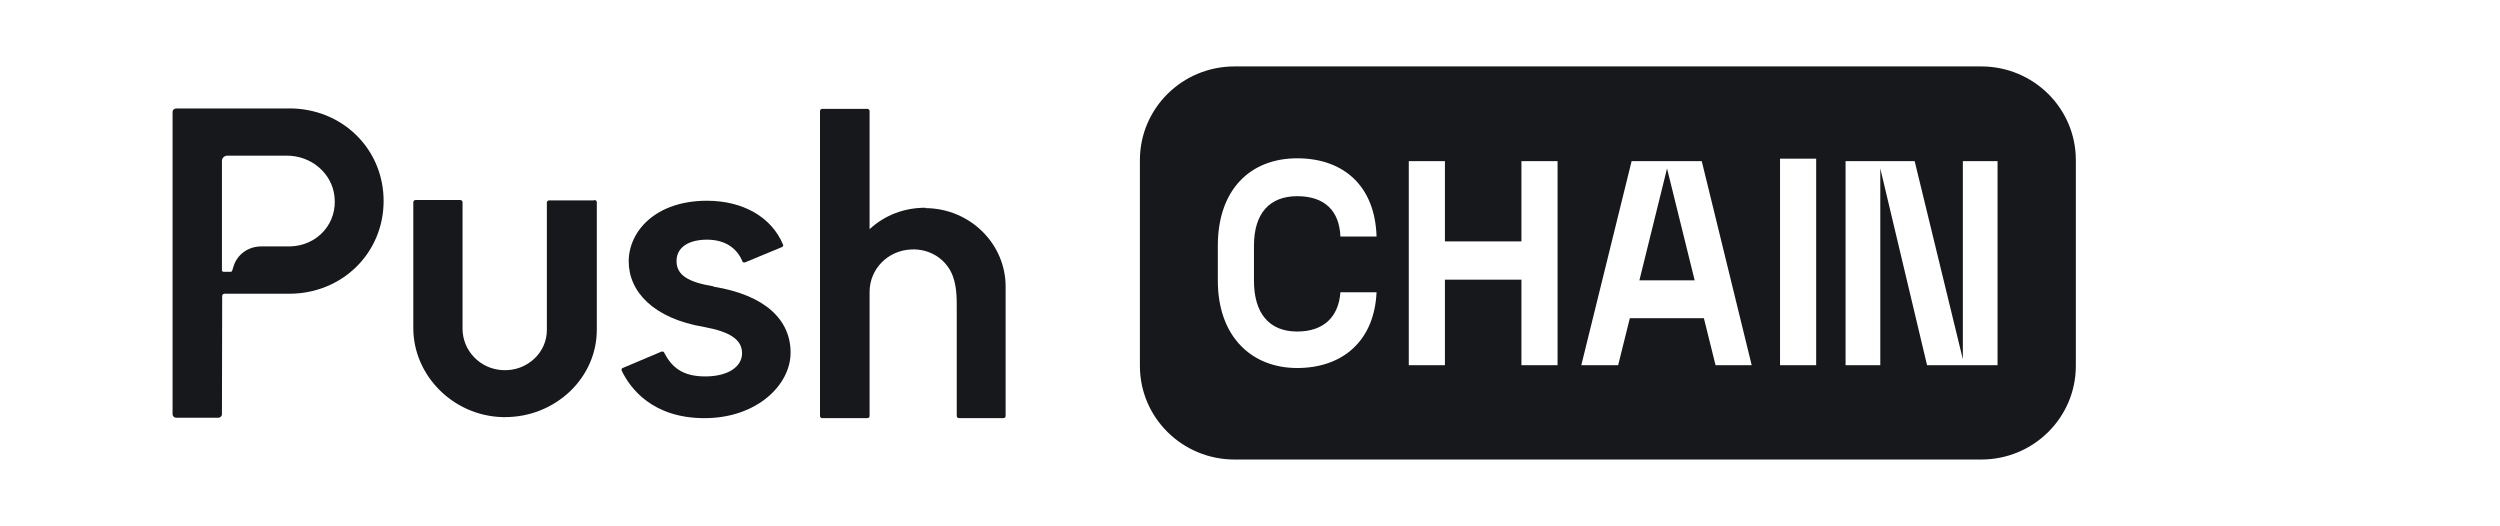 <svg width="152" height="32" viewBox="0 0 152 32" fill="none" xmlns="http://www.w3.org/2000/svg">
<g id="a">
<g id="Group">
<path id="Vector" d="M56.275 12.631H56.253C54.982 12.631 53.798 13.079 52.871 13.932V6.747C52.871 6.683 52.807 6.619 52.742 6.619H49.985C49.921 6.619 49.856 6.683 49.856 6.747V25.296C49.856 25.36 49.921 25.424 49.985 25.424H52.742C52.807 25.424 52.871 25.36 52.871 25.296V17.748C52.871 16.363 53.97 15.232 55.392 15.168C56.511 15.104 57.545 15.744 57.933 16.789C58.192 17.492 58.17 18.239 58.17 18.985V25.296C58.17 25.36 58.235 25.424 58.299 25.424H61.013C61.078 25.424 61.142 25.36 61.142 25.296V17.428C61.142 14.806 58.967 12.674 56.275 12.653V12.631Z" fill="#17181B"/>
<path id="Vector_2" d="M36.114 12.184H33.379C33.314 12.184 33.249 12.248 33.249 12.312V20.072C33.249 20.733 32.969 21.352 32.496 21.799C31.979 22.29 31.29 22.545 30.557 22.503C29.2 22.439 28.123 21.33 28.123 19.987V12.29C28.123 12.226 28.059 12.162 27.994 12.162H25.259C25.194 12.162 25.129 12.226 25.129 12.29V19.944C25.129 22.844 27.563 25.274 30.536 25.36H30.708C32.194 25.36 33.594 24.805 34.671 23.782C35.705 22.78 36.286 21.458 36.286 20.051V12.29C36.286 12.226 36.222 12.162 36.157 12.162L36.114 12.184Z" fill="#17181B"/>
<path id="Vector_3" d="M43.373 17.407C41.8 17.151 41.133 16.704 41.133 15.872C41.133 15.041 41.865 14.572 42.985 14.572C44.105 14.572 44.816 15.104 45.139 15.893C45.139 15.915 45.161 15.936 45.204 15.957H45.29L47.551 15.019C47.594 14.998 47.638 14.934 47.616 14.891C46.927 13.207 45.182 12.205 42.985 12.205C39.862 12.205 38.225 14.06 38.225 15.893C38.225 17.727 39.733 19.369 42.813 19.88C44.428 20.179 45.117 20.669 45.117 21.479C45.117 22.29 44.278 22.887 42.877 22.887C41.477 22.887 40.831 22.311 40.379 21.437C40.379 21.394 40.314 21.373 40.271 21.373H40.228L37.859 22.375C37.837 22.375 37.816 22.396 37.794 22.439V22.524C38.311 23.611 39.668 25.424 42.834 25.424C46.001 25.424 48.068 23.419 48.068 21.437C48.068 19.454 46.539 17.94 43.373 17.428V17.407Z" fill="#17181B"/>
<path id="Vector_4" d="M17.591 6.593H10.716C10.655 6.593 10.597 6.617 10.554 6.66C10.511 6.702 10.492 6.755 10.492 6.811V25.183C10.492 25.302 10.593 25.4 10.716 25.4H13.27C13.393 25.4 13.494 25.302 13.494 25.183L13.509 17.994C13.509 17.919 13.572 17.859 13.647 17.859H17.589C20.804 17.859 23.324 15.384 23.324 12.222C23.324 10.689 22.734 9.269 21.664 8.218C20.595 7.169 19.148 6.591 17.589 6.591H17.591V6.593ZM19.699 14.039C19.189 14.623 18.459 14.957 17.64 14.983H15.866C15.092 14.987 14.425 15.469 14.203 16.181L14.117 16.456C14.104 16.497 14.065 16.527 14.02 16.527H13.597C13.539 16.527 13.494 16.482 13.494 16.429V9.781C13.494 9.604 13.643 9.463 13.826 9.463H17.433C18.926 9.463 20.173 10.523 20.335 11.928C20.427 12.717 20.201 13.465 19.699 14.039Z" fill="#17181B"/>
</g>
<g id="Group_2">
<path id="Vector_5" d="M99.675 17.045H103.036L101.356 10.243L99.675 17.045Z" fill="#17181B"/>
<path id="Vector_6" d="M120.461 4.039H75.057C71.869 4.039 69.306 6.598 69.306 9.732V22.247C69.306 25.402 71.89 27.939 75.057 27.939H120.461C123.648 27.939 126.211 25.381 126.211 22.247V9.732C126.211 6.576 123.627 4.039 120.461 4.039ZM78.869 20.157C80.484 20.157 81.389 19.262 81.497 17.77H83.694C83.564 20.712 81.647 22.375 78.869 22.375C76.09 22.375 74.044 20.456 74.044 17.066V14.934C74.044 11.544 76.004 9.625 78.869 9.625C81.734 9.625 83.608 11.352 83.694 14.38H81.497C81.432 12.802 80.527 11.928 78.869 11.928C77.21 11.928 76.241 12.951 76.241 14.934V17.066C76.241 19.027 77.146 20.157 78.869 20.157ZM94.7 22.204H92.503V17.002H87.851V22.204H85.654V9.796H87.851V14.678H92.503V9.796H94.7V22.204ZM104.306 22.204L103.596 19.347H99.094L98.383 22.204H96.143L99.202 9.796H103.466L106.503 22.204H104.263H104.306ZM110.423 22.204H108.226V9.647H110.423V22.204ZM121.473 22.204H117.165L114.322 10.243V22.204H112.211V9.796H116.411L119.341 21.842V9.796H121.451V22.204H121.473Z" fill="#17181B"/>
</g>
</g>
</svg>

